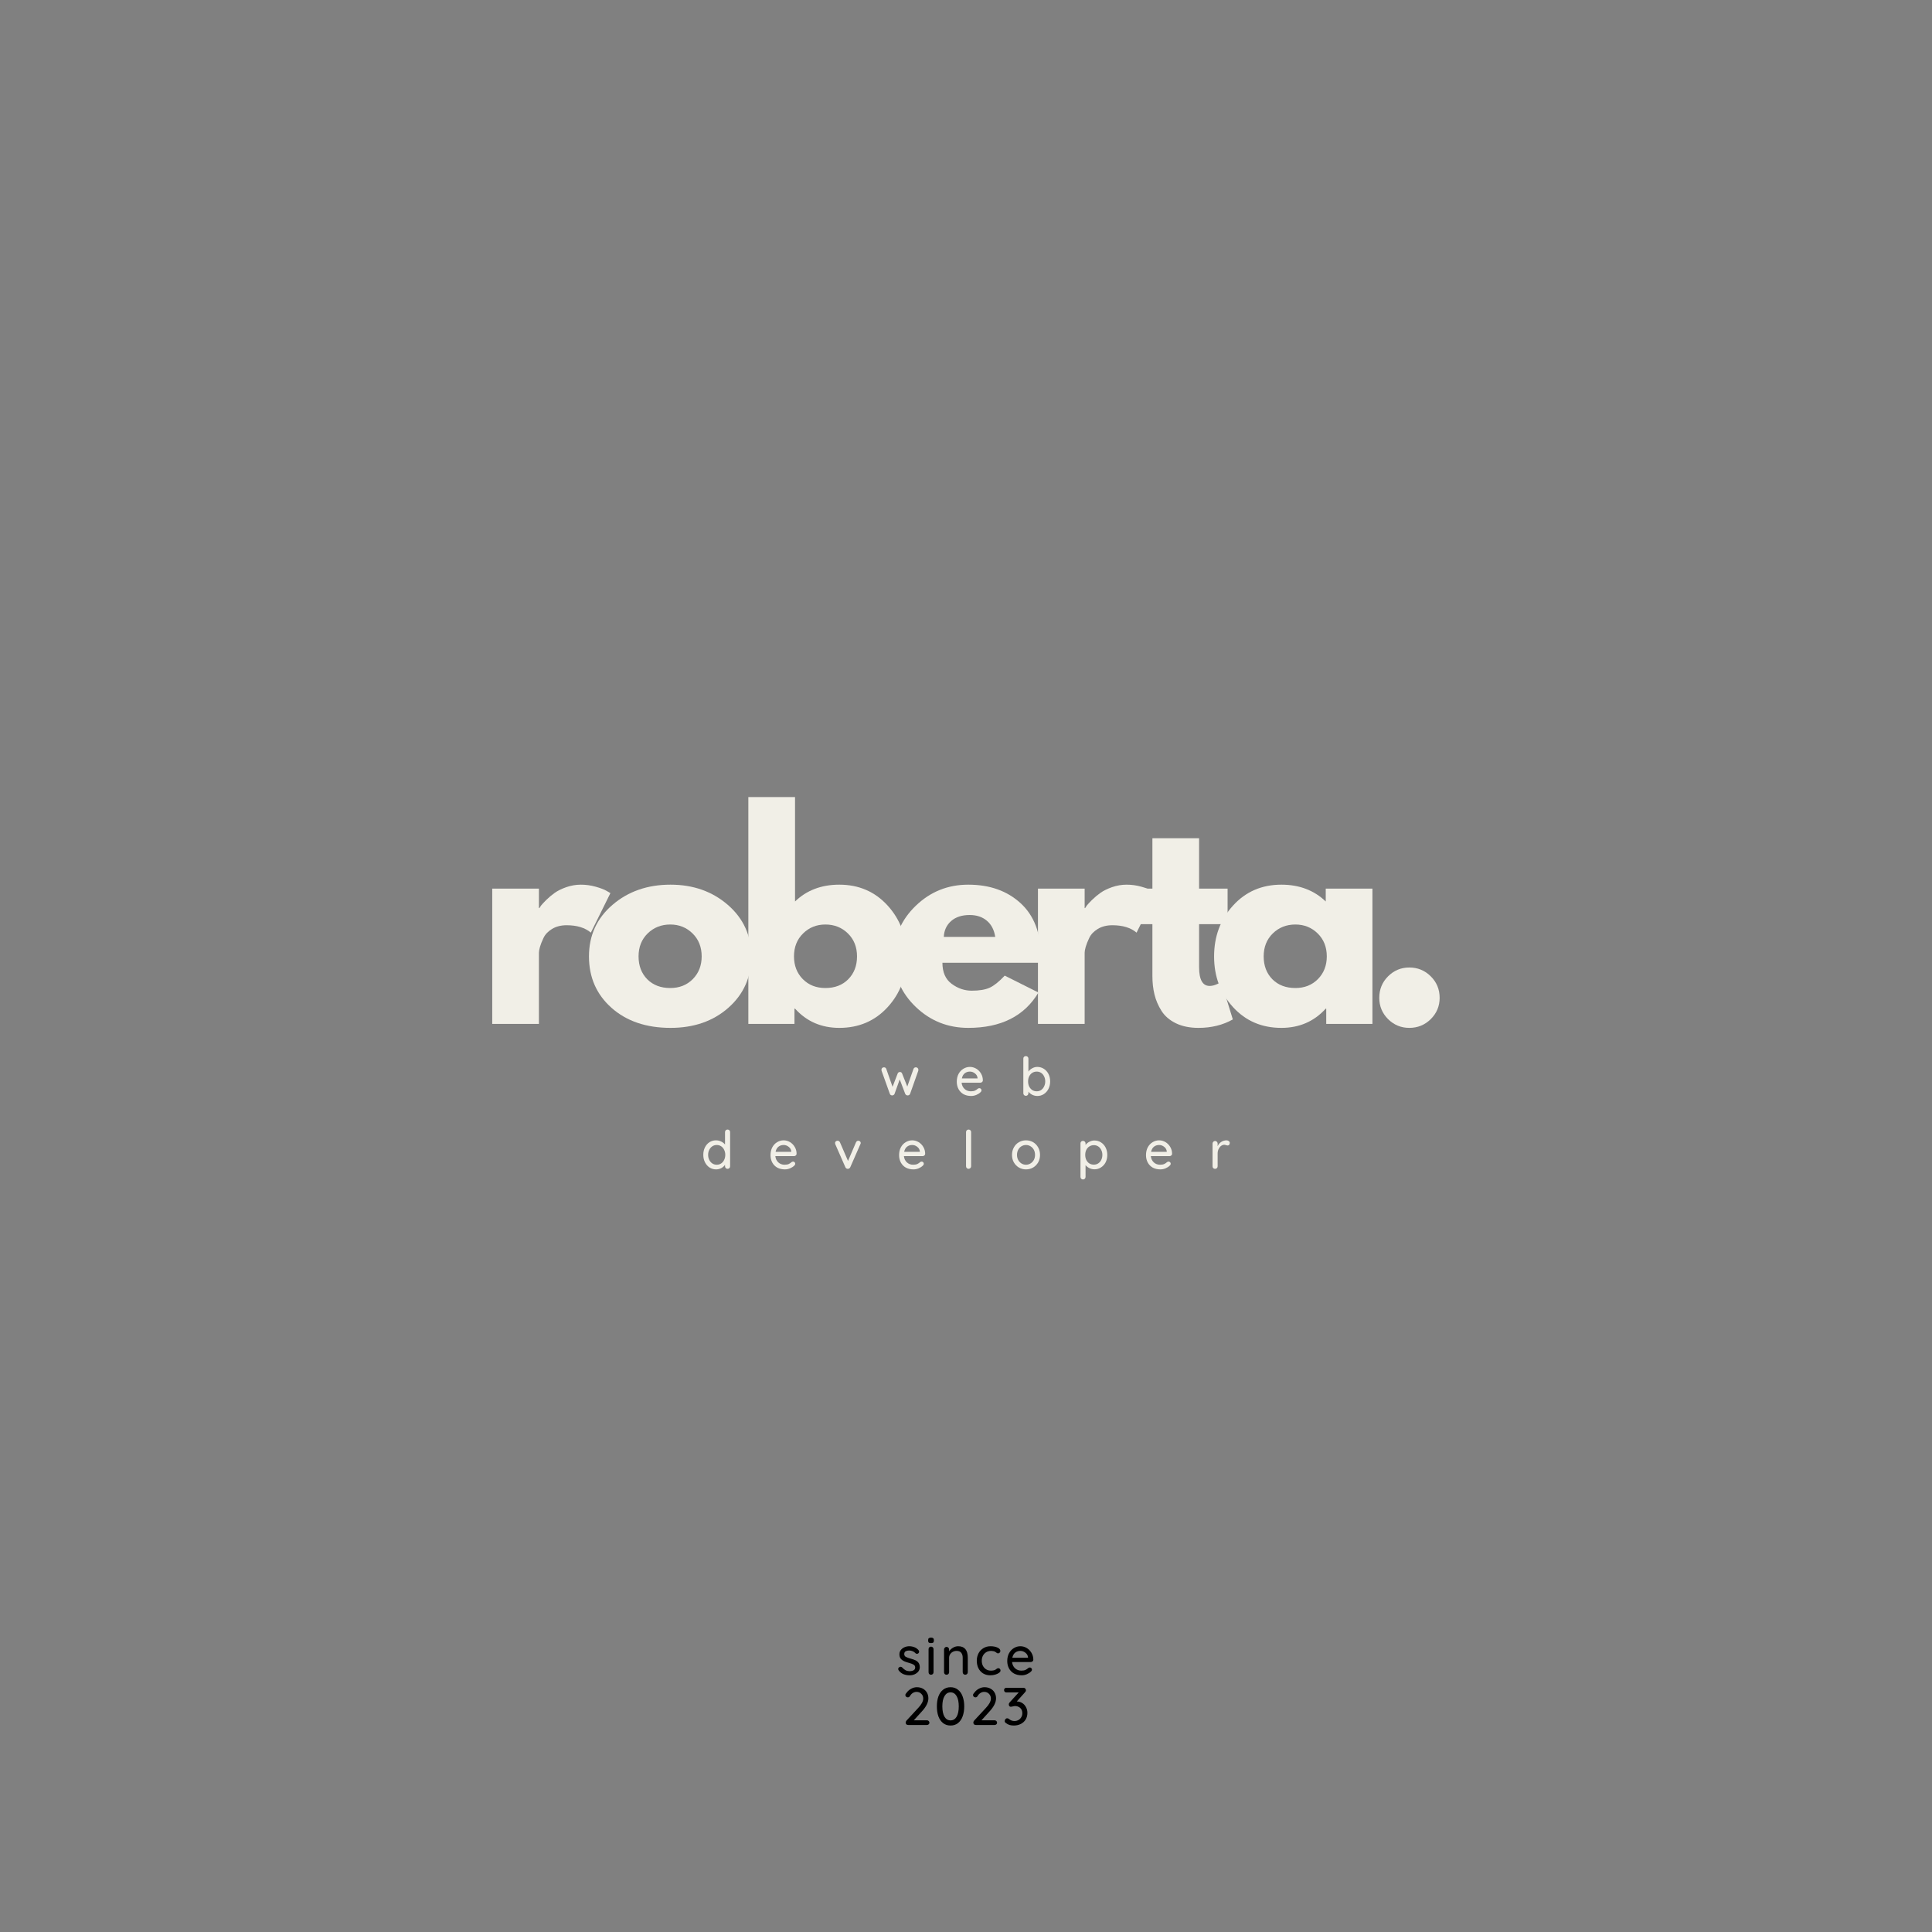 <svg xmlns="http://www.w3.org/2000/svg" xmlns:xlink="http://www.w3.org/1999/xlink" width="500" zoomAndPan="magnify" viewBox="0 0 375 375" height="500" preserveAspectRatio="xMidYMid meet" version="1.0"><rect x="0" y="0" width="375" height="375" fill="#808080" stroke="none"/><defs><g/></defs><g fill="#f1efe7" fill-opacity="1"><g transform="translate(92.463, 198.744)"><g><path d="M 3.078 0 L 3.078 -26.266 L 12.141 -26.266 L 12.141 -22.484 L 12.234 -22.484 C 12.305 -22.617 12.414 -22.785 12.562 -22.984 C 12.719 -23.191 13.051 -23.551 13.562 -24.062 C 14.082 -24.57 14.629 -25.031 15.203 -25.438 C 15.785 -25.852 16.535 -26.223 17.453 -26.547 C 18.379 -26.867 19.32 -27.031 20.281 -27.031 C 21.27 -27.031 22.238 -26.895 23.188 -26.625 C 24.145 -26.352 24.848 -26.082 25.297 -25.812 L 26.016 -25.391 L 22.219 -17.719 C 21.094 -18.676 19.523 -19.156 17.516 -19.156 C 16.422 -19.156 15.477 -18.914 14.688 -18.438 C 13.906 -17.957 13.352 -17.375 13.031 -16.688 C 12.707 -16.008 12.477 -15.43 12.344 -14.953 C 12.207 -14.473 12.141 -14.098 12.141 -13.828 L 12.141 0 Z M 3.078 0 "/></g></g></g><g fill="#f1efe7" fill-opacity="1"><g transform="translate(113.147, 198.744)"><g><path d="M 5.547 -3.125 C 2.629 -5.719 1.172 -9.047 1.172 -13.109 C 1.172 -17.172 2.691 -20.504 5.734 -23.109 C 8.773 -25.723 12.531 -27.031 17 -27.031 C 21.406 -27.031 25.117 -25.719 28.141 -23.094 C 31.16 -20.469 32.672 -17.141 32.672 -13.109 C 32.672 -9.078 31.191 -5.754 28.234 -3.141 C 25.285 -0.535 21.539 0.766 17 0.766 C 12.289 0.766 8.473 -0.531 5.547 -3.125 Z M 12.562 -17.562 C 11.383 -16.406 10.797 -14.922 10.797 -13.109 C 10.797 -11.297 11.359 -9.816 12.484 -8.672 C 13.617 -7.535 15.109 -6.969 16.953 -6.969 C 18.723 -6.969 20.18 -7.547 21.328 -8.703 C 22.473 -9.867 23.047 -11.336 23.047 -13.109 C 23.047 -14.922 22.457 -16.406 21.281 -17.562 C 20.102 -18.719 18.66 -19.297 16.953 -19.297 C 15.211 -19.297 13.75 -18.719 12.562 -17.562 Z M 12.562 -17.562 "/></g></g></g><g fill="#f1efe7" fill-opacity="1"><g transform="translate(142.175, 198.744)"><g><path d="M 30.109 -22.984 C 32.566 -20.285 33.797 -16.988 33.797 -13.094 C 33.797 -9.207 32.566 -5.926 30.109 -3.25 C 27.648 -0.57 24.523 0.766 20.734 0.766 C 17.254 0.766 14.391 -0.477 12.141 -2.969 L 12.031 -2.969 L 12.031 0 L 3.078 0 L 3.078 -44.031 L 12.141 -44.031 L 12.141 -23.766 C 14.391 -25.941 17.254 -27.031 20.734 -27.031 C 24.523 -27.031 27.648 -25.68 30.109 -22.984 Z M 22.469 -8.672 C 23.602 -9.816 24.172 -11.297 24.172 -13.109 C 24.172 -14.922 23.582 -16.406 22.406 -17.562 C 21.227 -18.719 19.77 -19.297 18.031 -19.297 C 16.32 -19.297 14.879 -18.719 13.703 -17.562 C 12.523 -16.406 11.938 -14.922 11.938 -13.109 C 11.938 -11.336 12.504 -9.867 13.641 -8.703 C 14.785 -7.547 16.25 -6.969 18.031 -6.969 C 19.863 -6.969 21.344 -7.535 22.469 -8.672 Z M 22.469 -8.672 "/></g></g></g><g fill="#f1efe7" fill-opacity="1"><g transform="translate(172.33, 198.744)"><g><path d="M 29.641 -11.875 L 10.594 -11.875 C 10.594 -10.031 11.191 -8.664 12.391 -7.781 C 13.586 -6.895 14.883 -6.453 16.281 -6.453 C 17.75 -6.453 18.91 -6.645 19.766 -7.031 C 20.617 -7.426 21.594 -8.207 22.688 -9.375 L 29.234 -6.094 C 26.504 -1.52 21.961 0.766 15.609 0.766 C 11.648 0.766 8.254 -0.586 5.422 -3.297 C 2.586 -6.016 1.172 -9.285 1.172 -13.109 C 1.172 -16.93 2.586 -20.207 5.422 -22.938 C 8.254 -25.664 11.648 -27.031 15.609 -27.031 C 19.773 -27.031 23.164 -25.828 25.781 -23.422 C 28.395 -21.016 29.703 -17.578 29.703 -13.109 C 29.703 -12.492 29.68 -12.082 29.641 -11.875 Z M 10.859 -16.891 L 20.844 -16.891 C 20.633 -18.254 20.094 -19.301 19.219 -20.031 C 18.352 -20.77 17.238 -21.141 15.875 -21.141 C 14.375 -21.141 13.176 -20.75 12.281 -19.969 C 11.395 -19.188 10.922 -18.16 10.859 -16.891 Z M 10.859 -16.891 "/></g></g></g><g fill="#f1efe7" fill-opacity="1"><g transform="translate(198.389, 198.744)"><g><path d="M 3.078 0 L 3.078 -26.266 L 12.141 -26.266 L 12.141 -22.484 L 12.234 -22.484 C 12.305 -22.617 12.414 -22.785 12.562 -22.984 C 12.719 -23.191 13.051 -23.551 13.562 -24.062 C 14.082 -24.57 14.629 -25.031 15.203 -25.438 C 15.785 -25.852 16.535 -26.223 17.453 -26.547 C 18.379 -26.867 19.32 -27.031 20.281 -27.031 C 21.27 -27.031 22.238 -26.895 23.188 -26.625 C 24.145 -26.352 24.848 -26.082 25.297 -25.812 L 26.016 -25.391 L 22.219 -17.719 C 21.094 -18.676 19.523 -19.156 17.516 -19.156 C 16.422 -19.156 15.477 -18.914 14.688 -18.438 C 13.906 -17.957 13.352 -17.375 13.031 -16.688 C 12.707 -16.008 12.477 -15.43 12.344 -14.953 C 12.207 -14.473 12.141 -14.098 12.141 -13.828 L 12.141 0 Z M 3.078 0 "/></g></g></g><g fill="#f1efe7" fill-opacity="1"><g transform="translate(219.072, 198.744)"><g><path d="M 4.609 -26.266 L 4.609 -36.047 L 13.672 -36.047 L 13.672 -26.266 L 19.203 -26.266 L 19.203 -19.359 L 13.672 -19.359 L 13.672 -11.016 C 13.672 -8.586 14.352 -7.375 15.719 -7.375 C 16.062 -7.375 16.422 -7.441 16.797 -7.578 C 17.172 -7.711 17.461 -7.848 17.672 -7.984 L 17.969 -8.188 L 20.219 -0.875 C 18.281 0.219 16.062 0.766 13.562 0.766 C 11.863 0.766 10.398 0.469 9.172 -0.125 C 7.941 -0.727 7.008 -1.531 6.375 -2.531 C 5.738 -3.539 5.285 -4.598 5.016 -5.703 C 4.742 -6.816 4.609 -8.004 4.609 -9.266 L 4.609 -19.359 L 0.812 -19.359 L 0.812 -26.266 Z M 4.609 -26.266 "/></g></g></g><g fill="#f1efe7" fill-opacity="1"><g transform="translate(234.482, 198.744)"><g><path d="M 4.859 -3.25 C 2.398 -5.926 1.172 -9.207 1.172 -13.094 C 1.172 -16.988 2.398 -20.285 4.859 -22.984 C 7.316 -25.68 10.441 -27.031 14.234 -27.031 C 17.711 -27.031 20.582 -25.941 22.844 -23.766 L 22.844 -26.266 L 31.906 -26.266 L 31.906 0 L 22.938 0 L 22.938 -2.969 L 22.844 -2.969 C 20.582 -0.477 17.711 0.766 14.234 0.766 C 10.441 0.766 7.316 -0.57 4.859 -3.25 Z M 12.562 -17.562 C 11.383 -16.406 10.797 -14.922 10.797 -13.109 C 10.797 -11.297 11.359 -9.816 12.484 -8.672 C 13.617 -7.535 15.109 -6.969 16.953 -6.969 C 18.723 -6.969 20.18 -7.547 21.328 -8.703 C 22.473 -9.867 23.047 -11.336 23.047 -13.109 C 23.047 -14.922 22.457 -16.406 21.281 -17.562 C 20.102 -18.719 18.66 -19.297 16.953 -19.297 C 15.211 -19.297 13.75 -18.719 12.562 -17.562 Z M 12.562 -17.562 "/></g></g></g><g fill="#f1efe7" fill-opacity="1"><g transform="translate(264.637, 198.744)"><g><path d="M 8.906 -10.953 C 10.539 -10.953 11.93 -10.379 13.078 -9.234 C 14.223 -8.098 14.797 -6.707 14.797 -5.062 C 14.797 -3.457 14.223 -2.082 13.078 -0.938 C 11.93 0.195 10.539 0.766 8.906 0.766 C 7.301 0.766 5.926 0.195 4.781 -0.938 C 3.645 -2.082 3.078 -3.457 3.078 -5.062 C 3.078 -6.707 3.645 -8.098 4.781 -9.234 C 5.926 -10.379 7.301 -10.953 8.906 -10.953 Z M 8.906 -10.953 "/></g></g></g><g fill="#f1efe7" fill-opacity="1"><g transform="translate(170.745, 212.619)"><g><path d="M 7.047 -5.453 C 7.172 -5.453 7.281 -5.406 7.375 -5.312 C 7.469 -5.219 7.516 -5.098 7.516 -4.953 C 7.516 -4.91 7.504 -4.848 7.484 -4.766 L 5.906 -0.312 C 5.863 -0.195 5.789 -0.113 5.688 -0.062 C 5.594 -0.008 5.492 0.008 5.391 0 C 5.203 -0.008 5.055 -0.113 4.953 -0.312 L 3.891 -3.109 L 2.891 -0.312 C 2.859 -0.219 2.801 -0.145 2.719 -0.094 C 2.645 -0.039 2.562 -0.008 2.469 0 C 2.375 0.008 2.273 -0.008 2.172 -0.062 C 2.066 -0.125 2 -0.207 1.969 -0.312 L 0.375 -4.766 C 0.352 -4.828 0.344 -4.891 0.344 -4.953 C 0.344 -5.098 0.383 -5.219 0.469 -5.312 C 0.562 -5.406 0.68 -5.453 0.828 -5.453 C 1.055 -5.453 1.207 -5.348 1.281 -5.141 L 2.5 -1.672 L 3.484 -4.234 C 3.566 -4.441 3.719 -4.547 3.938 -4.547 C 4.145 -4.547 4.285 -4.441 4.359 -4.234 L 5.359 -1.719 L 6.562 -5.141 C 6.645 -5.348 6.805 -5.453 7.047 -5.453 Z M 7.047 -5.453 "/></g></g></g><g fill="#f1efe7" fill-opacity="1"><g transform="translate(185.304, 212.619)"><g><path d="M 5.469 -2.906 C 5.469 -2.781 5.414 -2.676 5.312 -2.594 C 5.219 -2.508 5.109 -2.469 4.984 -2.469 L 1.344 -2.469 C 1.395 -1.969 1.586 -1.562 1.922 -1.25 C 2.254 -0.945 2.66 -0.797 3.141 -0.797 C 3.473 -0.797 3.742 -0.844 3.953 -0.938 C 4.16 -1.039 4.344 -1.164 4.5 -1.312 C 4.602 -1.375 4.703 -1.406 4.797 -1.406 C 4.91 -1.406 5.004 -1.363 5.078 -1.281 C 5.16 -1.207 5.203 -1.113 5.203 -1 C 5.203 -0.852 5.133 -0.723 5 -0.609 C 4.801 -0.41 4.535 -0.238 4.203 -0.094 C 3.879 0.039 3.547 0.109 3.203 0.109 C 2.641 0.109 2.145 -0.004 1.719 -0.234 C 1.301 -0.473 0.977 -0.801 0.75 -1.219 C 0.52 -1.645 0.406 -2.125 0.406 -2.656 C 0.406 -3.227 0.52 -3.734 0.75 -4.172 C 0.988 -4.609 1.301 -4.941 1.688 -5.172 C 2.082 -5.41 2.504 -5.531 2.953 -5.531 C 3.391 -5.531 3.801 -5.414 4.188 -5.188 C 4.57 -4.957 4.879 -4.645 5.109 -4.25 C 5.348 -3.852 5.469 -3.406 5.469 -2.906 Z M 2.953 -4.625 C 2.566 -4.625 2.234 -4.516 1.953 -4.297 C 1.672 -4.078 1.484 -3.742 1.391 -3.297 L 4.438 -3.297 L 4.438 -3.375 C 4.406 -3.738 4.238 -4.035 3.938 -4.266 C 3.645 -4.504 3.316 -4.625 2.953 -4.625 Z M 2.953 -4.625 "/></g></g></g><g fill="#f1efe7" fill-opacity="1"><g transform="translate(197.896, 212.619)"><g><path d="M 3.438 -5.531 C 3.906 -5.531 4.328 -5.41 4.703 -5.172 C 5.086 -4.93 5.391 -4.598 5.609 -4.172 C 5.828 -3.742 5.938 -3.258 5.938 -2.719 C 5.938 -2.188 5.828 -1.703 5.609 -1.266 C 5.391 -0.836 5.086 -0.5 4.703 -0.25 C 4.328 -0.008 3.914 0.109 3.469 0.109 C 3.102 0.109 2.766 0.031 2.453 -0.125 C 2.148 -0.289 1.906 -0.488 1.719 -0.719 L 1.719 -0.422 C 1.719 -0.285 1.672 -0.164 1.578 -0.062 C 1.484 0.031 1.363 0.078 1.219 0.078 C 1.082 0.078 0.969 0.031 0.875 -0.062 C 0.781 -0.156 0.734 -0.273 0.734 -0.422 L 0.734 -7.141 C 0.734 -7.285 0.773 -7.398 0.859 -7.484 C 0.953 -7.578 1.07 -7.625 1.219 -7.625 C 1.363 -7.625 1.484 -7.578 1.578 -7.484 C 1.672 -7.391 1.719 -7.273 1.719 -7.141 L 1.719 -4.625 C 1.875 -4.863 2.109 -5.07 2.422 -5.25 C 2.742 -5.438 3.082 -5.531 3.438 -5.531 Z M 3.328 -0.797 C 3.648 -0.797 3.938 -0.879 4.188 -1.047 C 4.438 -1.223 4.629 -1.457 4.766 -1.75 C 4.91 -2.039 4.984 -2.363 4.984 -2.719 C 4.984 -3.082 4.91 -3.406 4.766 -3.688 C 4.629 -3.977 4.438 -4.207 4.188 -4.375 C 3.938 -4.539 3.648 -4.625 3.328 -4.625 C 3.004 -4.625 2.711 -4.539 2.453 -4.375 C 2.203 -4.207 2.004 -3.977 1.859 -3.688 C 1.723 -3.406 1.656 -3.082 1.656 -2.719 C 1.656 -2.352 1.723 -2.023 1.859 -1.734 C 2.004 -1.453 2.203 -1.223 2.453 -1.047 C 2.711 -0.879 3.004 -0.797 3.328 -0.797 Z M 3.328 -0.797 "/></g></g></g><g fill="#f1efe7" fill-opacity="1"><g transform="translate(136.104, 226.869)"><g><path d="M 5.109 -7.625 C 5.254 -7.625 5.375 -7.578 5.469 -7.484 C 5.562 -7.398 5.609 -7.285 5.609 -7.141 L 5.609 -0.5 C 5.609 -0.352 5.562 -0.234 5.469 -0.141 C 5.375 -0.047 5.254 0 5.109 0 C 4.973 0 4.859 -0.047 4.766 -0.141 C 4.672 -0.234 4.625 -0.352 4.625 -0.5 L 4.625 -0.781 C 4.457 -0.531 4.219 -0.316 3.906 -0.141 C 3.594 0.023 3.254 0.109 2.891 0.109 C 2.43 0.109 2.008 -0.008 1.625 -0.25 C 1.25 -0.5 0.953 -0.836 0.734 -1.266 C 0.516 -1.691 0.406 -2.176 0.406 -2.719 C 0.406 -3.25 0.508 -3.727 0.719 -4.156 C 0.938 -4.594 1.234 -4.93 1.609 -5.172 C 1.992 -5.41 2.41 -5.531 2.859 -5.531 C 3.223 -5.531 3.562 -5.453 3.875 -5.297 C 4.188 -5.148 4.438 -4.957 4.625 -4.719 L 4.625 -7.141 C 4.625 -7.285 4.672 -7.398 4.766 -7.484 C 4.859 -7.578 4.973 -7.625 5.109 -7.625 Z M 3.016 -0.797 C 3.336 -0.797 3.625 -0.879 3.875 -1.047 C 4.125 -1.211 4.316 -1.441 4.453 -1.734 C 4.598 -2.023 4.672 -2.352 4.672 -2.719 C 4.672 -3.07 4.598 -3.395 4.453 -3.688 C 4.316 -3.977 4.125 -4.207 3.875 -4.375 C 3.625 -4.539 3.336 -4.625 3.016 -4.625 C 2.691 -4.625 2.406 -4.539 2.156 -4.375 C 1.906 -4.207 1.707 -3.977 1.562 -3.688 C 1.414 -3.395 1.344 -3.07 1.344 -2.719 C 1.344 -2.352 1.414 -2.023 1.562 -1.734 C 1.707 -1.441 1.906 -1.211 2.156 -1.047 C 2.406 -0.879 2.691 -0.797 3.016 -0.797 Z M 3.016 -0.797 "/></g></g></g><g fill="#f1efe7" fill-opacity="1"><g transform="translate(149.149, 226.869)"><g><path d="M 5.469 -2.906 C 5.469 -2.781 5.414 -2.676 5.312 -2.594 C 5.219 -2.508 5.109 -2.469 4.984 -2.469 L 1.344 -2.469 C 1.395 -1.969 1.586 -1.562 1.922 -1.25 C 2.254 -0.945 2.66 -0.797 3.141 -0.797 C 3.473 -0.797 3.742 -0.844 3.953 -0.938 C 4.16 -1.039 4.344 -1.164 4.5 -1.312 C 4.602 -1.375 4.703 -1.406 4.797 -1.406 C 4.91 -1.406 5.004 -1.363 5.078 -1.281 C 5.16 -1.207 5.203 -1.113 5.203 -1 C 5.203 -0.852 5.133 -0.723 5 -0.609 C 4.801 -0.41 4.535 -0.238 4.203 -0.094 C 3.879 0.039 3.547 0.109 3.203 0.109 C 2.641 0.109 2.145 -0.004 1.719 -0.234 C 1.301 -0.473 0.977 -0.801 0.75 -1.219 C 0.52 -1.645 0.406 -2.125 0.406 -2.656 C 0.406 -3.227 0.52 -3.734 0.75 -4.172 C 0.988 -4.609 1.301 -4.941 1.688 -5.172 C 2.082 -5.41 2.504 -5.531 2.953 -5.531 C 3.391 -5.531 3.801 -5.414 4.188 -5.188 C 4.57 -4.957 4.879 -4.645 5.109 -4.25 C 5.348 -3.852 5.469 -3.406 5.469 -2.906 Z M 2.953 -4.625 C 2.566 -4.625 2.234 -4.516 1.953 -4.297 C 1.672 -4.078 1.484 -3.742 1.391 -3.297 L 4.438 -3.297 L 4.438 -3.375 C 4.406 -3.738 4.238 -4.035 3.938 -4.266 C 3.645 -4.504 3.316 -4.625 2.953 -4.625 Z M 2.953 -4.625 "/></g></g></g><g fill="#f1efe7" fill-opacity="1"><g transform="translate(161.741, 226.869)"><g><path d="M 4.859 -5.453 C 4.984 -5.453 5.094 -5.41 5.188 -5.328 C 5.281 -5.242 5.328 -5.141 5.328 -5.016 C 5.328 -4.953 5.301 -4.867 5.25 -4.766 L 3.297 -0.312 C 3.254 -0.219 3.191 -0.145 3.109 -0.094 C 3.035 -0.039 2.953 -0.008 2.859 0 C 2.754 0.008 2.656 -0.008 2.562 -0.062 C 2.469 -0.113 2.395 -0.195 2.344 -0.312 L 0.391 -4.766 C 0.359 -4.867 0.344 -4.953 0.344 -5.016 C 0.344 -5.129 0.383 -5.227 0.469 -5.312 C 0.562 -5.406 0.68 -5.453 0.828 -5.453 C 0.93 -5.453 1.023 -5.426 1.109 -5.375 C 1.191 -5.32 1.254 -5.242 1.297 -5.141 L 2.859 -1.531 L 4.406 -5.141 C 4.508 -5.348 4.66 -5.453 4.859 -5.453 Z M 4.859 -5.453 "/></g></g></g><g fill="#f1efe7" fill-opacity="1"><g transform="translate(174.106, 226.869)"><g><path d="M 5.469 -2.906 C 5.469 -2.781 5.414 -2.676 5.312 -2.594 C 5.219 -2.508 5.109 -2.469 4.984 -2.469 L 1.344 -2.469 C 1.395 -1.969 1.586 -1.562 1.922 -1.25 C 2.254 -0.945 2.66 -0.797 3.141 -0.797 C 3.473 -0.797 3.742 -0.844 3.953 -0.938 C 4.16 -1.039 4.344 -1.164 4.5 -1.312 C 4.602 -1.375 4.703 -1.406 4.797 -1.406 C 4.91 -1.406 5.004 -1.363 5.078 -1.281 C 5.16 -1.207 5.203 -1.113 5.203 -1 C 5.203 -0.852 5.133 -0.723 5 -0.609 C 4.801 -0.41 4.535 -0.238 4.203 -0.094 C 3.879 0.039 3.547 0.109 3.203 0.109 C 2.641 0.109 2.145 -0.004 1.719 -0.234 C 1.301 -0.473 0.977 -0.801 0.75 -1.219 C 0.52 -1.645 0.406 -2.125 0.406 -2.656 C 0.406 -3.227 0.52 -3.734 0.75 -4.172 C 0.988 -4.609 1.301 -4.941 1.688 -5.172 C 2.082 -5.41 2.504 -5.531 2.953 -5.531 C 3.391 -5.531 3.801 -5.414 4.188 -5.188 C 4.57 -4.957 4.879 -4.645 5.109 -4.25 C 5.348 -3.852 5.469 -3.406 5.469 -2.906 Z M 2.953 -4.625 C 2.566 -4.625 2.234 -4.516 1.953 -4.297 C 1.672 -4.078 1.484 -3.742 1.391 -3.297 L 4.438 -3.297 L 4.438 -3.375 C 4.406 -3.738 4.238 -4.035 3.938 -4.266 C 3.645 -4.504 3.316 -4.625 2.953 -4.625 Z M 2.953 -4.625 "/></g></g></g><g fill="#f1efe7" fill-opacity="1"><g transform="translate(186.698, 226.869)"><g><path d="M 1.797 -0.5 C 1.797 -0.352 1.742 -0.234 1.641 -0.141 C 1.547 -0.047 1.43 0 1.297 0 C 1.16 0 1.047 -0.047 0.953 -0.141 C 0.859 -0.234 0.812 -0.352 0.812 -0.5 L 0.812 -7.141 C 0.812 -7.273 0.859 -7.391 0.953 -7.484 C 1.055 -7.578 1.176 -7.625 1.312 -7.625 C 1.445 -7.625 1.562 -7.578 1.656 -7.484 C 1.75 -7.391 1.797 -7.273 1.797 -7.141 Z M 1.797 -0.5 "/></g></g></g><g fill="#f1efe7" fill-opacity="1"><g transform="translate(196.024, 226.869)"><g><path d="M 5.844 -2.703 C 5.844 -2.16 5.723 -1.676 5.484 -1.25 C 5.242 -0.832 4.914 -0.5 4.5 -0.25 C 4.082 -0.008 3.625 0.109 3.125 0.109 C 2.625 0.109 2.164 -0.008 1.75 -0.25 C 1.332 -0.5 1.004 -0.832 0.766 -1.25 C 0.523 -1.676 0.406 -2.16 0.406 -2.703 C 0.406 -3.234 0.523 -3.719 0.766 -4.156 C 1.004 -4.594 1.332 -4.93 1.75 -5.172 C 2.164 -5.41 2.625 -5.531 3.125 -5.531 C 3.625 -5.531 4.082 -5.41 4.5 -5.172 C 4.914 -4.93 5.242 -4.594 5.484 -4.156 C 5.723 -3.719 5.844 -3.234 5.844 -2.703 Z M 4.875 -2.703 C 4.875 -3.078 4.797 -3.41 4.641 -3.703 C 4.484 -3.992 4.27 -4.219 4 -4.375 C 3.738 -4.539 3.445 -4.625 3.125 -4.625 C 2.801 -4.625 2.504 -4.539 2.234 -4.375 C 1.973 -4.219 1.766 -3.992 1.609 -3.703 C 1.453 -3.41 1.375 -3.078 1.375 -2.703 C 1.375 -2.336 1.453 -2.008 1.609 -1.719 C 1.766 -1.438 1.973 -1.211 2.234 -1.047 C 2.504 -0.879 2.801 -0.797 3.125 -0.797 C 3.445 -0.797 3.738 -0.879 4 -1.047 C 4.27 -1.211 4.484 -1.438 4.641 -1.719 C 4.797 -2.008 4.875 -2.336 4.875 -2.703 Z M 4.875 -2.703 "/></g></g></g><g fill="#f1efe7" fill-opacity="1"><g transform="translate(208.986, 226.869)"><g><path d="M 3.438 -5.5 C 3.906 -5.5 4.328 -5.379 4.703 -5.141 C 5.086 -4.898 5.391 -4.566 5.609 -4.141 C 5.828 -3.711 5.938 -3.234 5.938 -2.703 C 5.938 -2.16 5.828 -1.676 5.609 -1.25 C 5.391 -0.832 5.086 -0.504 4.703 -0.266 C 4.328 -0.023 3.914 0.094 3.469 0.094 C 3.102 0.094 2.766 0.016 2.453 -0.141 C 2.148 -0.297 1.906 -0.488 1.719 -0.719 L 1.719 1.562 C 1.719 1.707 1.672 1.828 1.578 1.922 C 1.484 2.016 1.363 2.062 1.219 2.062 C 1.082 2.062 0.969 2.016 0.875 1.922 C 0.781 1.828 0.734 1.707 0.734 1.562 L 0.734 -4.922 C 0.734 -5.066 0.773 -5.188 0.859 -5.281 C 0.953 -5.375 1.07 -5.422 1.219 -5.422 C 1.363 -5.422 1.484 -5.375 1.578 -5.281 C 1.672 -5.188 1.719 -5.066 1.719 -4.922 L 1.719 -4.625 C 1.875 -4.863 2.109 -5.066 2.422 -5.234 C 2.742 -5.41 3.082 -5.5 3.438 -5.5 Z M 3.328 -0.812 C 3.648 -0.812 3.938 -0.895 4.188 -1.062 C 4.438 -1.227 4.629 -1.453 4.766 -1.734 C 4.91 -2.023 4.984 -2.348 4.984 -2.703 C 4.984 -3.055 4.91 -3.375 4.766 -3.656 C 4.629 -3.945 4.438 -4.176 4.188 -4.344 C 3.938 -4.508 3.648 -4.594 3.328 -4.594 C 3.004 -4.594 2.711 -4.508 2.453 -4.344 C 2.203 -4.188 2.004 -3.961 1.859 -3.672 C 1.723 -3.379 1.656 -3.055 1.656 -2.703 C 1.656 -2.348 1.723 -2.023 1.859 -1.734 C 2.004 -1.441 2.203 -1.211 2.453 -1.047 C 2.711 -0.891 3.004 -0.812 3.328 -0.812 Z M 3.328 -0.812 "/></g></g></g><g fill="#f1efe7" fill-opacity="1"><g transform="translate(222.031, 226.869)"><g><path d="M 5.469 -2.906 C 5.469 -2.781 5.414 -2.676 5.312 -2.594 C 5.219 -2.508 5.109 -2.469 4.984 -2.469 L 1.344 -2.469 C 1.395 -1.969 1.586 -1.562 1.922 -1.25 C 2.254 -0.945 2.66 -0.797 3.141 -0.797 C 3.473 -0.797 3.742 -0.844 3.953 -0.938 C 4.16 -1.039 4.344 -1.164 4.5 -1.312 C 4.602 -1.375 4.703 -1.406 4.797 -1.406 C 4.91 -1.406 5.004 -1.363 5.078 -1.281 C 5.16 -1.207 5.203 -1.113 5.203 -1 C 5.203 -0.852 5.133 -0.723 5 -0.609 C 4.801 -0.41 4.535 -0.238 4.203 -0.094 C 3.879 0.039 3.547 0.109 3.203 0.109 C 2.641 0.109 2.145 -0.004 1.719 -0.234 C 1.301 -0.473 0.977 -0.801 0.75 -1.219 C 0.52 -1.645 0.406 -2.125 0.406 -2.656 C 0.406 -3.227 0.52 -3.734 0.75 -4.172 C 0.988 -4.609 1.301 -4.941 1.688 -5.172 C 2.082 -5.41 2.504 -5.531 2.953 -5.531 C 3.391 -5.531 3.801 -5.414 4.188 -5.188 C 4.57 -4.957 4.879 -4.645 5.109 -4.25 C 5.348 -3.852 5.469 -3.406 5.469 -2.906 Z M 2.953 -4.625 C 2.566 -4.625 2.234 -4.516 1.953 -4.297 C 1.672 -4.078 1.484 -3.742 1.391 -3.297 L 4.438 -3.297 L 4.438 -3.375 C 4.406 -3.738 4.238 -4.035 3.938 -4.266 C 3.645 -4.504 3.316 -4.625 2.953 -4.625 Z M 2.953 -4.625 "/></g></g></g><g fill="#f1efe7" fill-opacity="1"><g transform="translate(234.623, 226.869)"><g><path d="M 3.422 -5.531 C 3.598 -5.531 3.75 -5.484 3.875 -5.391 C 4.008 -5.297 4.078 -5.18 4.078 -5.047 C 4.078 -4.879 4.035 -4.75 3.953 -4.656 C 3.867 -4.57 3.766 -4.531 3.641 -4.531 C 3.578 -4.531 3.484 -4.551 3.359 -4.594 C 3.211 -4.645 3.098 -4.672 3.016 -4.672 C 2.805 -4.672 2.598 -4.598 2.391 -4.453 C 2.191 -4.305 2.031 -4.102 1.906 -3.844 C 1.781 -3.582 1.719 -3.297 1.719 -2.984 L 1.719 -0.5 C 1.719 -0.352 1.672 -0.234 1.578 -0.141 C 1.484 -0.047 1.363 0 1.219 0 C 1.07 0 0.953 -0.047 0.859 -0.141 C 0.773 -0.234 0.734 -0.352 0.734 -0.5 L 0.734 -4.906 C 0.734 -5.039 0.781 -5.156 0.875 -5.25 C 0.969 -5.352 1.082 -5.406 1.219 -5.406 C 1.363 -5.406 1.484 -5.352 1.578 -5.25 C 1.672 -5.156 1.719 -5.039 1.719 -4.906 L 1.719 -4.391 C 1.863 -4.723 2.086 -4.992 2.391 -5.203 C 2.691 -5.41 3.035 -5.52 3.422 -5.531 Z M 3.422 -5.531 "/></g></g></g><g fill="#000000" fill-opacity="1"><g transform="translate(174.013, 325.065)"><g><path d="M 0.422 -0.844 C 0.359 -0.938 0.328 -1.031 0.328 -1.125 C 0.328 -1.258 0.398 -1.375 0.547 -1.469 C 0.617 -1.52 0.695 -1.547 0.781 -1.547 C 0.906 -1.547 1.02 -1.492 1.125 -1.391 C 1.332 -1.16 1.551 -0.984 1.781 -0.859 C 2.02 -0.742 2.305 -0.688 2.641 -0.688 C 2.898 -0.695 3.129 -0.758 3.328 -0.875 C 3.523 -0.988 3.625 -1.172 3.625 -1.422 C 3.625 -1.66 3.52 -1.836 3.312 -1.953 C 3.113 -2.078 2.82 -2.191 2.438 -2.297 C 2.051 -2.398 1.727 -2.508 1.469 -2.625 C 1.219 -2.738 1.004 -2.898 0.828 -3.109 C 0.648 -3.328 0.562 -3.613 0.562 -3.969 C 0.562 -4.281 0.648 -4.551 0.828 -4.781 C 1.004 -5.02 1.238 -5.203 1.531 -5.328 C 1.82 -5.461 2.141 -5.531 2.484 -5.531 C 2.816 -5.531 3.145 -5.469 3.469 -5.344 C 3.789 -5.219 4.055 -5.031 4.266 -4.781 C 4.348 -4.676 4.391 -4.57 4.391 -4.469 C 4.391 -4.363 4.336 -4.258 4.234 -4.156 C 4.16 -4.094 4.07 -4.062 3.969 -4.062 C 3.844 -4.062 3.742 -4.102 3.672 -4.188 C 3.523 -4.352 3.348 -4.477 3.141 -4.562 C 2.93 -4.656 2.695 -4.703 2.438 -4.703 C 2.176 -4.703 1.953 -4.648 1.766 -4.547 C 1.586 -4.441 1.5 -4.258 1.5 -4 C 1.508 -3.758 1.613 -3.582 1.812 -3.469 C 2.02 -3.352 2.332 -3.238 2.75 -3.125 C 3.113 -3.031 3.414 -2.926 3.656 -2.812 C 3.895 -2.707 4.098 -2.547 4.266 -2.328 C 4.43 -2.109 4.516 -1.82 4.516 -1.469 C 4.516 -1.145 4.422 -0.863 4.234 -0.625 C 4.047 -0.395 3.801 -0.211 3.5 -0.078 C 3.207 0.047 2.895 0.109 2.562 0.109 C 2.125 0.109 1.719 0.035 1.344 -0.109 C 0.977 -0.266 0.672 -0.508 0.422 -0.844 Z M 0.422 -0.844 "/></g></g></g><g fill="#000000" fill-opacity="1"><g transform="translate(179.545, 325.065)"><g><path d="M 1.656 -0.5 C 1.656 -0.352 1.609 -0.234 1.516 -0.141 C 1.422 -0.047 1.305 0 1.172 0 C 1.023 0 0.906 -0.047 0.812 -0.141 C 0.727 -0.234 0.688 -0.352 0.688 -0.5 L 0.688 -4.953 C 0.688 -5.098 0.727 -5.219 0.812 -5.312 C 0.906 -5.406 1.023 -5.453 1.172 -5.453 C 1.305 -5.453 1.422 -5.406 1.516 -5.312 C 1.609 -5.219 1.656 -5.098 1.656 -4.953 Z M 1.156 -6.141 C 0.957 -6.141 0.816 -6.176 0.734 -6.25 C 0.648 -6.32 0.609 -6.438 0.609 -6.594 L 0.609 -6.75 C 0.609 -6.914 0.656 -7.031 0.75 -7.094 C 0.844 -7.164 0.984 -7.203 1.172 -7.203 C 1.359 -7.203 1.492 -7.164 1.578 -7.094 C 1.672 -7.02 1.719 -6.906 1.719 -6.75 L 1.719 -6.594 C 1.719 -6.426 1.672 -6.305 1.578 -6.234 C 1.492 -6.172 1.352 -6.141 1.156 -6.141 Z M 1.156 -6.141 "/></g></g></g><g fill="#000000" fill-opacity="1"><g transform="translate(182.502, 325.065)"><g><path d="M 3.484 -5.531 C 4.723 -5.531 5.344 -4.785 5.344 -3.297 L 5.344 -0.5 C 5.344 -0.352 5.297 -0.234 5.203 -0.141 C 5.109 -0.047 4.988 0 4.844 0 C 4.707 0 4.594 -0.047 4.5 -0.141 C 4.406 -0.234 4.359 -0.352 4.359 -0.5 L 4.359 -3.297 C 4.359 -3.691 4.266 -4.008 4.078 -4.25 C 3.898 -4.5 3.598 -4.625 3.172 -4.625 C 2.898 -4.625 2.648 -4.562 2.422 -4.438 C 2.203 -4.32 2.031 -4.16 1.906 -3.953 C 1.781 -3.754 1.719 -3.535 1.719 -3.297 L 1.719 -0.5 C 1.719 -0.352 1.672 -0.234 1.578 -0.141 C 1.484 -0.047 1.363 0 1.219 0 C 1.07 0 0.953 -0.047 0.859 -0.141 C 0.773 -0.234 0.734 -0.352 0.734 -0.5 L 0.734 -4.906 C 0.734 -5.039 0.781 -5.156 0.875 -5.25 C 0.969 -5.352 1.082 -5.406 1.219 -5.406 C 1.363 -5.406 1.484 -5.352 1.578 -5.25 C 1.672 -5.156 1.719 -5.039 1.719 -4.906 L 1.719 -4.547 C 1.895 -4.816 2.141 -5.047 2.453 -5.234 C 2.773 -5.43 3.117 -5.531 3.484 -5.531 Z M 3.484 -5.531 "/></g></g></g><g fill="#000000" fill-opacity="1"><g transform="translate(189.187, 325.065)"><g><path d="M 3.078 -5.531 C 3.617 -5.531 4.07 -5.441 4.438 -5.266 C 4.801 -5.098 4.984 -4.879 4.984 -4.609 C 4.984 -4.492 4.941 -4.391 4.859 -4.297 C 4.785 -4.203 4.691 -4.156 4.578 -4.156 C 4.484 -4.156 4.41 -4.164 4.359 -4.188 C 4.316 -4.219 4.25 -4.266 4.156 -4.328 C 4.113 -4.367 4.047 -4.414 3.953 -4.469 C 3.879 -4.508 3.766 -4.547 3.609 -4.578 C 3.453 -4.609 3.316 -4.625 3.203 -4.625 C 2.836 -4.625 2.516 -4.539 2.234 -4.375 C 1.961 -4.207 1.75 -3.977 1.594 -3.688 C 1.445 -3.395 1.375 -3.07 1.375 -2.719 C 1.375 -2.352 1.445 -2.023 1.594 -1.734 C 1.75 -1.441 1.957 -1.211 2.219 -1.047 C 2.488 -0.879 2.797 -0.797 3.141 -0.797 C 3.504 -0.797 3.797 -0.852 4.016 -0.969 C 4.055 -1 4.117 -1.047 4.203 -1.109 C 4.273 -1.16 4.336 -1.195 4.391 -1.219 C 4.441 -1.25 4.504 -1.266 4.578 -1.266 C 4.711 -1.266 4.816 -1.223 4.891 -1.141 C 4.973 -1.055 5.016 -0.941 5.016 -0.797 C 5.016 -0.66 4.922 -0.52 4.734 -0.375 C 4.555 -0.238 4.316 -0.125 4.016 -0.031 C 3.711 0.062 3.383 0.109 3.031 0.109 C 2.508 0.109 2.047 -0.008 1.641 -0.25 C 1.242 -0.5 0.938 -0.836 0.719 -1.266 C 0.508 -1.703 0.406 -2.188 0.406 -2.719 C 0.406 -3.238 0.516 -3.711 0.734 -4.141 C 0.961 -4.578 1.281 -4.914 1.688 -5.156 C 2.094 -5.406 2.555 -5.531 3.078 -5.531 Z M 3.078 -5.531 "/></g></g></g><g fill="#000000" fill-opacity="1"><g transform="translate(195.1, 325.065)"><g><path d="M 5.469 -2.906 C 5.469 -2.781 5.414 -2.676 5.312 -2.594 C 5.219 -2.508 5.109 -2.469 4.984 -2.469 L 1.344 -2.469 C 1.395 -1.969 1.586 -1.562 1.922 -1.25 C 2.254 -0.945 2.66 -0.797 3.141 -0.797 C 3.473 -0.797 3.742 -0.844 3.953 -0.938 C 4.16 -1.039 4.344 -1.164 4.5 -1.312 C 4.602 -1.375 4.703 -1.406 4.797 -1.406 C 4.91 -1.406 5.004 -1.363 5.078 -1.281 C 5.16 -1.207 5.203 -1.113 5.203 -1 C 5.203 -0.852 5.133 -0.723 5 -0.609 C 4.801 -0.41 4.535 -0.238 4.203 -0.094 C 3.879 0.039 3.547 0.109 3.203 0.109 C 2.641 0.109 2.145 -0.004 1.719 -0.234 C 1.301 -0.473 0.977 -0.801 0.75 -1.219 C 0.52 -1.645 0.406 -2.125 0.406 -2.656 C 0.406 -3.227 0.52 -3.734 0.75 -4.172 C 0.988 -4.609 1.301 -4.941 1.688 -5.172 C 2.082 -5.41 2.504 -5.531 2.953 -5.531 C 3.391 -5.531 3.801 -5.414 4.188 -5.188 C 4.57 -4.957 4.879 -4.645 5.109 -4.25 C 5.348 -3.852 5.469 -3.406 5.469 -2.906 Z M 2.953 -4.625 C 2.566 -4.625 2.234 -4.516 1.953 -4.297 C 1.672 -4.078 1.484 -3.742 1.391 -3.297 L 4.438 -3.297 L 4.438 -3.375 C 4.406 -3.738 4.238 -4.035 3.938 -4.266 C 3.645 -4.504 3.316 -4.625 2.953 -4.625 Z M 2.953 -4.625 "/></g></g></g><g fill="#000000" fill-opacity="1"><g transform="translate(175.103, 334.815)"><g><path d="M 4.828 -0.906 C 4.953 -0.906 5.062 -0.859 5.156 -0.766 C 5.25 -0.68 5.297 -0.57 5.297 -0.438 C 5.297 -0.312 5.25 -0.207 5.156 -0.125 C 5.062 -0.039 4.953 0 4.828 0 L 1.172 0 C 1.023 0 0.906 -0.039 0.812 -0.125 C 0.727 -0.219 0.688 -0.332 0.688 -0.469 C 0.688 -0.594 0.734 -0.711 0.828 -0.828 L 3.141 -3.328 C 3.773 -4.004 4.094 -4.602 4.094 -5.125 C 4.094 -5.5 3.969 -5.805 3.719 -6.047 C 3.477 -6.297 3.172 -6.422 2.797 -6.422 C 2.535 -6.422 2.289 -6.348 2.062 -6.203 C 1.832 -6.055 1.645 -5.848 1.5 -5.578 C 1.383 -5.43 1.254 -5.359 1.109 -5.359 C 0.984 -5.359 0.867 -5.398 0.766 -5.484 C 0.672 -5.578 0.625 -5.688 0.625 -5.812 C 0.625 -5.883 0.648 -5.961 0.703 -6.047 C 0.754 -6.129 0.828 -6.223 0.922 -6.328 C 1.148 -6.629 1.438 -6.867 1.781 -7.047 C 2.133 -7.234 2.488 -7.328 2.844 -7.328 C 3.301 -7.328 3.695 -7.234 4.031 -7.047 C 4.375 -6.859 4.633 -6.602 4.812 -6.281 C 5 -5.957 5.094 -5.586 5.094 -5.172 C 5.094 -4.379 4.664 -3.523 3.812 -2.609 L 2.266 -0.906 Z M 4.828 -0.906 "/></g></g></g><g fill="#000000" fill-opacity="1"><g transform="translate(181.377, 334.815)"><g><path d="M 3.125 0.109 C 2.562 0.109 2.078 -0.047 1.672 -0.359 C 1.273 -0.68 0.973 -1.117 0.766 -1.672 C 0.566 -2.234 0.469 -2.879 0.469 -3.609 C 0.469 -4.336 0.566 -4.977 0.766 -5.531 C 0.973 -6.094 1.273 -6.531 1.672 -6.844 C 2.078 -7.164 2.562 -7.328 3.125 -7.328 C 3.688 -7.328 4.164 -7.164 4.562 -6.844 C 4.969 -6.531 5.27 -6.094 5.469 -5.531 C 5.676 -4.977 5.781 -4.336 5.781 -3.609 C 5.781 -2.879 5.676 -2.234 5.469 -1.672 C 5.27 -1.117 4.969 -0.68 4.562 -0.359 C 4.164 -0.047 3.688 0.109 3.125 0.109 Z M 3.125 -0.891 C 3.625 -0.891 4.016 -1.125 4.297 -1.594 C 4.578 -2.07 4.719 -2.742 4.719 -3.609 C 4.719 -4.473 4.578 -5.141 4.297 -5.609 C 4.016 -6.086 3.625 -6.328 3.125 -6.328 C 2.625 -6.328 2.234 -6.086 1.953 -5.609 C 1.672 -5.141 1.531 -4.473 1.531 -3.609 C 1.531 -2.742 1.672 -2.07 1.953 -1.594 C 2.234 -1.125 2.625 -0.891 3.125 -0.891 Z M 3.125 -0.891 "/></g></g></g><g fill="#000000" fill-opacity="1"><g transform="translate(188.237, 334.815)"><g><path d="M 4.828 -0.906 C 4.953 -0.906 5.062 -0.859 5.156 -0.766 C 5.25 -0.68 5.297 -0.57 5.297 -0.438 C 5.297 -0.312 5.25 -0.207 5.156 -0.125 C 5.062 -0.039 4.953 0 4.828 0 L 1.172 0 C 1.023 0 0.906 -0.039 0.812 -0.125 C 0.727 -0.219 0.688 -0.332 0.688 -0.469 C 0.688 -0.594 0.734 -0.711 0.828 -0.828 L 3.141 -3.328 C 3.773 -4.004 4.094 -4.602 4.094 -5.125 C 4.094 -5.5 3.969 -5.805 3.719 -6.047 C 3.477 -6.297 3.172 -6.422 2.797 -6.422 C 2.535 -6.422 2.289 -6.348 2.062 -6.203 C 1.832 -6.055 1.645 -5.848 1.5 -5.578 C 1.383 -5.43 1.254 -5.359 1.109 -5.359 C 0.984 -5.359 0.867 -5.398 0.766 -5.484 C 0.672 -5.578 0.625 -5.688 0.625 -5.812 C 0.625 -5.883 0.648 -5.961 0.703 -6.047 C 0.754 -6.129 0.828 -6.223 0.922 -6.328 C 1.148 -6.629 1.438 -6.867 1.781 -7.047 C 2.133 -7.234 2.488 -7.328 2.844 -7.328 C 3.301 -7.328 3.695 -7.234 4.031 -7.047 C 4.375 -6.859 4.633 -6.602 4.812 -6.281 C 5 -5.957 5.094 -5.586 5.094 -5.172 C 5.094 -4.379 4.664 -3.523 3.812 -2.609 L 2.266 -0.906 Z M 4.828 -0.906 "/></g></g></g><g fill="#000000" fill-opacity="1"><g transform="translate(194.511, 334.815)"><g><path d="M 2.844 -4.562 C 3.227 -4.562 3.578 -4.461 3.891 -4.266 C 4.203 -4.078 4.445 -3.812 4.625 -3.469 C 4.812 -3.133 4.906 -2.758 4.906 -2.344 C 4.906 -1.852 4.789 -1.422 4.562 -1.047 C 4.332 -0.68 4.016 -0.395 3.609 -0.188 C 3.211 0.008 2.758 0.109 2.25 0.109 C 1.969 0.109 1.695 0.07 1.438 0 C 1.188 -0.082 0.969 -0.195 0.781 -0.344 C 0.594 -0.445 0.5 -0.586 0.5 -0.766 C 0.5 -0.891 0.547 -1.008 0.641 -1.125 C 0.734 -1.238 0.848 -1.297 0.984 -1.297 C 1.109 -1.297 1.227 -1.25 1.344 -1.156 C 1.633 -0.895 1.988 -0.766 2.406 -0.766 C 2.676 -0.766 2.926 -0.828 3.156 -0.953 C 3.383 -1.078 3.566 -1.254 3.703 -1.484 C 3.848 -1.711 3.922 -1.977 3.922 -2.281 C 3.922 -2.727 3.781 -3.07 3.5 -3.312 C 3.227 -3.551 2.898 -3.672 2.516 -3.672 C 2.398 -3.672 2.242 -3.645 2.047 -3.594 C 1.891 -3.551 1.773 -3.531 1.703 -3.531 C 1.578 -3.531 1.477 -3.57 1.406 -3.656 C 1.332 -3.75 1.297 -3.859 1.297 -3.984 C 1.297 -4.066 1.305 -4.133 1.328 -4.188 C 1.359 -4.238 1.406 -4.305 1.469 -4.391 L 3.219 -6.312 L 0.828 -6.312 C 0.703 -6.312 0.594 -6.352 0.5 -6.438 C 0.414 -6.531 0.375 -6.645 0.375 -6.781 C 0.375 -6.906 0.414 -7.008 0.5 -7.094 C 0.594 -7.176 0.703 -7.219 0.828 -7.219 L 4.125 -7.219 C 4.281 -7.219 4.398 -7.172 4.484 -7.078 C 4.578 -6.984 4.625 -6.863 4.625 -6.719 C 4.625 -6.594 4.562 -6.469 4.438 -6.344 Z M 2.844 -4.562 "/></g></g></g></svg>